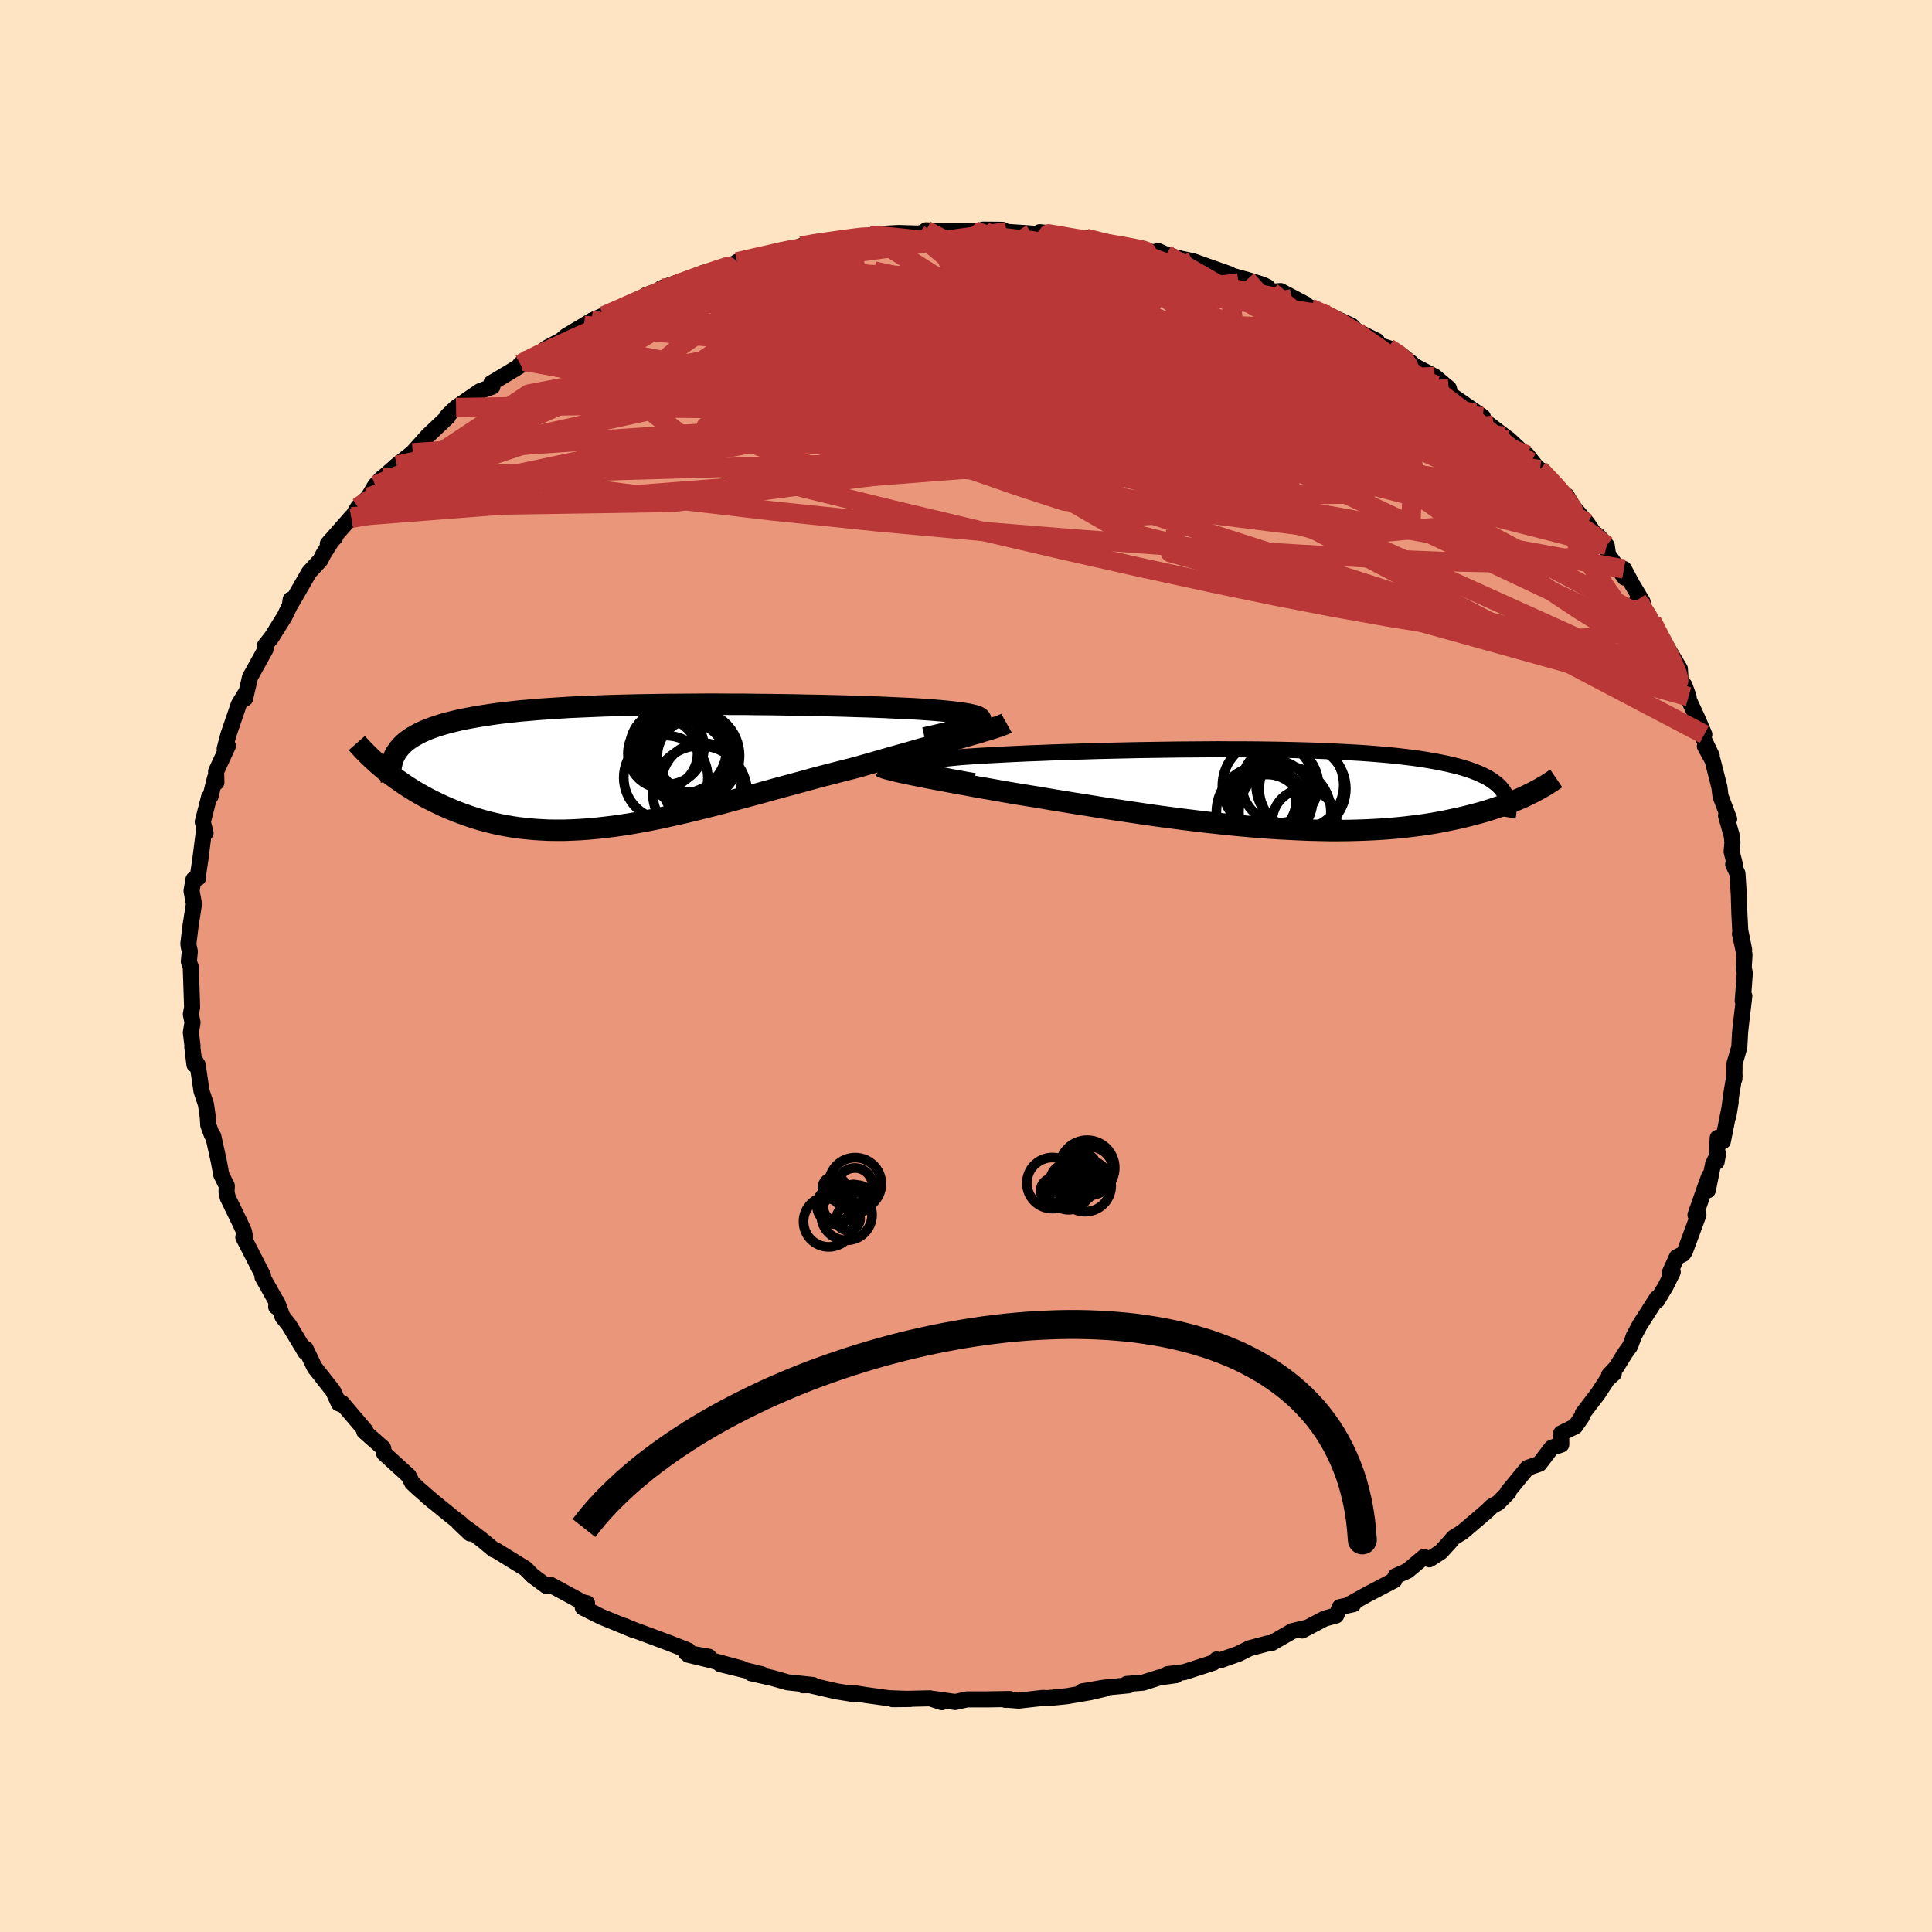 
  <svg viewBox="-100 -100 200 200" xmlns="http://www.w3.org/2000/svg" width="500" height="500" id="face-svg">
    <defs>
      <clipPath id="leftEyeClipPath">
        <polyline points="34.68,-4.41 34.87,-4.53 34.99,-4.64 35.05,-4.74 35.05,-4.84 34.99,-4.93 34.87,-5.02 34.7,-5.11 34.47,-5.19 34.18,-5.26 33.84,-5.34 33.45,-5.41 33.01,-5.47 32.52,-5.54 31.98,-5.6 31.39,-5.66 30.87,-5.71 30.27,-5.76 29.61,-5.81 28.88,-5.86 28.08,-5.91 27.22,-5.95 26.3,-5.99 25.32,-6.04 24.29,-6.08 23.22,-6.12 22.09,-6.15 20.93,-6.19 19.72,-6.22 18.49,-6.25 17.22,-6.27 15.93,-6.3 14.62,-6.32 13.29,-6.34 11.94,-6.35 10.59,-6.37 9.23,-6.37 7.86,-6.38 6.5,-6.38 5.15,-6.37 3.8,-6.36 2.47,-6.35 1.15,-6.33 -0.15,-6.31 -1.43,-6.28 -2.69,-6.25 -3.92,-6.21 -5.12,-6.16 -6.3,-6.11 -7.44,-6.06 -8.55,-5.99 -9.62,-5.92 -10.66,-5.85 -11.66,-5.76 -12.62,-5.68 -13.54,-5.58 -14.43,-5.48 -15.28,-5.37 -16.08,-5.25 -16.85,-5.13 -17.59,-5 -18.28,-4.87 -18.95,-4.73 -19.57,-4.58 -20.17,-4.43 -20.73,-4.27 -21.26,-4.1 -21.76,-3.93 -22.23,-3.75 -22.67,-3.56 -23.07,-3.37 -23.45,-3.16 -23.8,-2.96 -24.12,-2.74 -24.42,-2.52 -24.68,-2.29 -24.92,-2.05 -25.13,-1.81 -25.32,-1.56 -25.49,-1.3 -26.85,0.24 -26.53,0.51 -26.19,0.78 -25.83,1.05 -25.47,1.32 -25.09,1.58 -24.71,1.85 -24.3,2.12 -23.89,2.38 -23.47,2.64 -23.03,2.9 -22.58,3.15 -22.12,3.4 -21.64,3.64 -21.15,3.88 -20.65,4.12 -20.13,4.35 -19.6,4.57 -19.06,4.79 -18.49,5 -17.91,5.21 -17.32,5.4 -16.71,5.59 -16.08,5.76 -15.44,5.92 -14.78,6.07 -14.1,6.2 -13.41,6.32 -12.7,6.42 -11.97,6.5 -11.23,6.57 -10.47,6.62 -9.7,6.66 -8.9,6.67 -8.09,6.67 -7.27,6.64 -6.43,6.6 -5.57,6.54 -4.69,6.46 -3.8,6.36 -2.9,6.25 -1.98,6.12 -1.04,5.97 -0.09,5.8 0.87,5.62 1.85,5.42 2.84,5.2 3.85,4.98 4.86,4.74 5.89,4.49 6.93,4.23 7.98,3.96 9.04,3.68 10.1,3.39 11.18,3.1 12.26,2.81 13.34,2.51 14.43,2.21 15.52,1.92 16.62,1.62 17.71,1.32 18.8,1.03 19.89,0.75 20.98,0.47 22.05,0.2 22.94,-0.05 23.82,-0.3 24.69,-0.55 25.55,-0.8 26.4,-1.04 27.23,-1.27 28.04,-1.5 28.84,-1.73 29.62,-1.95 30.38,-2.16 31.11,-2.37 31.82,-2.57 32.51,-2.77 33.16,-2.95 33.78,-3.13" />
      </clipPath>
      <clipPath id="rightEyeClipPath">
        <polyline points="-34.22,-2.06 -34.43,-2.16 -34.58,-2.25 -34.66,-2.34 -34.68,-2.42 -34.64,-2.5 -34.54,-2.58 -34.38,-2.66 -34.16,-2.73 -33.89,-2.8 -33.56,-2.87 -33.17,-2.94 -32.74,-3 -32.25,-3.06 -31.72,-3.12 -31.13,-3.18 -30.62,-3.23 -30.03,-3.29 -29.37,-3.34 -28.64,-3.39 -27.85,-3.44 -26.98,-3.49 -26.06,-3.54 -25.08,-3.59 -24.04,-3.64 -22.95,-3.69 -21.81,-3.73 -20.63,-3.78 -19.41,-3.82 -18.16,-3.86 -16.87,-3.9 -15.56,-3.94 -14.22,-3.97 -12.87,-4 -11.5,-4.03 -10.12,-4.05 -8.74,-4.07 -7.35,-4.09 -5.97,-4.1 -4.59,-4.11 -3.22,-4.12 -1.86,-4.11 -0.52,-4.11 0.8,-4.1 2.1,-4.08 3.38,-4.06 4.63,-4.03 5.85,-4 7.05,-3.96 8.2,-3.91 9.33,-3.86 10.42,-3.8 11.47,-3.74 12.48,-3.67 13.45,-3.59 14.39,-3.51 15.28,-3.42 16.13,-3.32 16.95,-3.22 17.73,-3.11 18.46,-2.99 19.16,-2.87 19.83,-2.74 20.46,-2.61 21.05,-2.47 21.62,-2.33 22.15,-2.18 22.65,-2.02 23.11,-1.86 23.55,-1.69 23.96,-1.51 24.33,-1.33 24.68,-1.15 24.99,-0.95 25.28,-0.75 25.54,-0.55 25.78,-0.33 25.99,-0.12 26.17,0.11 26.33,0.34 29.11,0.46 28.78,0.62 28.44,0.79 28.08,0.95 27.71,1.11 27.33,1.27 26.93,1.43 26.52,1.59 26.09,1.75 25.64,1.9 25.18,2.06 24.71,2.21 24.21,2.36 23.71,2.5 23.18,2.64 22.64,2.78 22.07,2.92 21.49,3.05 20.89,3.18 20.27,3.31 19.63,3.43 18.97,3.55 18.28,3.66 17.57,3.76 16.84,3.85 16.09,3.94 15.31,4.02 14.51,4.09 13.69,4.15 12.84,4.2 11.97,4.24 11.08,4.27 10.17,4.29 9.24,4.3 8.28,4.3 7.31,4.28 6.31,4.26 5.3,4.22 4.27,4.17 3.22,4.12 2.16,4.05 1.08,3.97 -0.01,3.88 -1.12,3.78 -2.23,3.67 -3.36,3.55 -4.49,3.43 -5.63,3.29 -6.78,3.15 -7.92,3 -9.07,2.85 -10.22,2.69 -11.37,2.52 -12.52,2.35 -13.65,2.18 -14.79,2.01 -15.91,1.83 -17.02,1.65 -18.12,1.48 -19.2,1.3 -20.27,1.13 -21.32,0.95 -22.35,0.78 -23.35,0.62 -24.33,0.46 -25.2,0.31 -26.06,0.16 -26.9,0.01 -27.72,-0.13 -28.51,-0.27 -29.29,-0.42 -30.05,-0.55 -30.78,-0.69 -31.48,-0.82 -32.16,-0.95 -32.81,-1.07 -33.43,-1.19 -34.02,-1.31 -34.58,-1.42 -35.11,-1.53" />
      </clipPath>
      <filter id="fuzzy">
        <feTurbulence id="turbulence" baseFrequency="0.05" numOctaves="3" type="noise" result="noise" />
        <feDisplacementMap in="SourceGraphic" in2="noise" scale="2" />
      </filter>
      <linearGradient id="rainbowGradient" x1="0%" y1="0%" x2="100%" y2="0%">
        <stop offset="0%" style="stop-color: rgb(145, 85, 61); stop-opacity: 1" />
        <stop offset="50%" style="stop-color: rgb(220, 208, 186); stop-opacity: 1" />
        <stop offset="100%" style="stop-color: rgb(255, 99, 71); stop-opacity: 1" />
      </linearGradient>
    </defs>
    <rect x="-100" y="-100" width="100%" height="100%" fill="rgb(255, 228, 196)" />
    <polyline id="faceContour" points="80.51,0.17 80.62,0.74 80.41,3.61 80.44,3.21 80.57,3.1 80.2,6.23 80.13,6.93 80.05,8.42 79.56,10.09 79.54,11.7 79.56,11.3 79.26,13.04 78.92,15.54 79.16,14.08 78.35,18.14 77.82,17.78 77.7,20.28 77.85,19.43 77.33,20.55 76.79,23.22 76.94,21.75 76.4,23.25 75.52,25.77 75.82,25.76 74.43,29.52 74.23,29.82 73.59,30.13 72.86,31.75 73.16,31.68 72.43,33.15 71.55,34.62 71.52,34.39 69.75,37.16 69.14,38.3 68.75,39.35 68.22,40.09 67.33,41.53 66.57,42.35 67.06,42.19 66.4,42.78 65.43,44.26 63.85,46.33 63.75,46.67 63.06,47.66 61.61,48.38 61.62,49.54 60.62,49.88 59.36,51.53 58.12,51.96 56.46,53.98 56.09,54.42 56.17,54.48 55.09,55.57 54.44,55.93 53.93,56.43 51.39,58.6 50.47,59.17 50.2,59.5 49.16,60.65 47.97,61.42 47.41,61.18 45.71,62.61 44.48,63.16 44.22,63.65 44.35,63.58 41.45,65.1 39.68,66.09 40.1,66.06 38.7,66.37 38.32,67.23 37.14,67.55 34.79,68.79 35.17,68.53 33.79,68.85 31.66,70.08 31.22,70.13 29.35,70.63 28.21,71.2 26.29,71.88 25.94,71.79 25.61,72.12 22.58,73.1 20.87,73.31 21.74,73.41 20.01,73.65 18.32,74.19 16.65,74.32 16.85,74.46 14.25,74.71 12.03,75.09 14.4,74.81 12.83,75.18 10.44,75.59 8.46,75.79 7.93,75.77 5.44,76.05 4.33,75.96 4.09,75.97 4.52,75.88 2.16,75.92 0.12,75.92 -1.12,76.19 -3.36,75.87 -2.5,76.21 -3.72,75.81 -7.6,75.9 -5.76,75.88 -7.98,75.8 -10.44,75.46 -11.68,75.26 -11.47,75.4 -13.44,75.08 -16.56,74.36 -16.89,74.46 -15.85,74.43 -18.48,74.15 -20.06,73.7 -22.25,73.21 -21.11,73.33 -25.44,72.27 -23.22,72.73 -26.42,71.86 -28.74,71.3 -26.62,71.51 -29,71.09 -28.75,70.86 -30.76,70.07 -34.68,68.61 -35.37,68.31 -34.35,68.77 -37.36,67.53 -37.74,67.38 -39.67,66.41 -39.23,65.97 -39.68,65.87 -42.99,64.07 -43.44,64.18 -44.39,63.47 -44.85,63.14 -45.57,62.4 -48.63,60.51 -48.9,60.41 -49.96,59.52 -51.14,58.61 -52.53,57.61 -51.34,58.74 -52.3,57.71 -53.28,56.95 -55.82,54.88 -55.11,55.47 -56.69,54.1 -57.34,53.49 -57.7,52.77 -60.24,50.45 -60.34,49.9 -62.3,48.17 -62.08,48.33 -62.17,48.1 -64.63,45.21 -64.37,45.5 -64.93,45.28 -65.46,44.11 -65.59,43.9 -67.44,41.55 -68.37,39.61 -68.4,39.97 -68.67,39.51 -70.07,37.18 -70.75,36.32 -71.33,34.77 -71.41,35.28 -71.31,34.89 -72.83,32.19 -72.77,32.05 -74.81,28.08 -74.65,27.93 -74.63,28.17 -74.74,27.49 -75.16,26.57 -76.43,23.96 -76.55,23.39 -76.52,22.76 -77.09,21.62 -77.36,20.17 -77.92,17.63 -78.07,17.47 -78.44,16.47 -78.49,15.64 -78.68,14.32 -79.14,12.94 -79.54,10.23 -79.78,9.84 -79.87,10.21 -80.09,8.39 -80.07,8.27 -80.24,6.89 -80.07,5.84 -80.24,5 -80.11,4.27 -80.25,0.11 -80.45,-0.45 -80.35,-1.52 -80.45,-1.96 -80.5,-2.3 -80.27,-4.19 -79.92,-6.42 -80.17,-7.77 -79.97,-8.96 -79.49,-9.12 -79.48,-9.56 -79.26,-11.04 -78.87,-14.1 -78.72,-13.78 -79.01,-14.92 -78.36,-17.47 -78.21,-17.56 -77.74,-19.46 -77.6,-19.01 -77.63,-20.14 -76.41,-22.78 -76.74,-22.49 -76.36,-23.93 -75.49,-26.47 -75.28,-27.09 -74.58,-28.24 -74.63,-27.69 -74.12,-29.89 -72.52,-32.78 -72.53,-33.09 -72.57,-33.17 -71.88,-34.04 -70.55,-36.17 -70,-37.31 -69.91,-37.93 -69.88,-37.5 -68,-40.76 -66.83,-42.03 -66.54,-42.61 -65.67,-44 -65.31,-44.38 -66.07,-43.69 -63.59,-46.51 -63.62,-46.34 -62.94,-47.49 -61.88,-48.53 -61.15,-49.76 -60.49,-50.49 -60.34,-50.58 -58.93,-51.83 -57.28,-53.13 -57.52,-52.87 -56.29,-54.24 -55.68,-54.92 -53.63,-56.86 -53.67,-56.97 -52.79,-57.81 -50.31,-59.51 -49.03,-59.98 -49.14,-60.34 -47.26,-61.46 -45.4,-62.61 -46.14,-62.3 -45.78,-62.61 -44.5,-63.13 -43.39,-63.99 -41.94,-64.75 -41.39,-65.22 -39.54,-66.32 -38.75,-66.81 -36.21,-67.91 -37.52,-67.3 -35.29,-68.25 -35.41,-68.27 -33.1,-69.22 -33.12,-69.45 -29.72,-70.66 -31.52,-70.17 -27.37,-71.63 -27.21,-71.74 -25.16,-72.11 -24.47,-72.58 -21.29,-73.32 -23.7,-72.89 -21.99,-73.36 -20,-73.58 -19.52,-73.99 -18.75,-73.9 -17.06,-74.53 -15.84,-74.82 -12.68,-75.23 -12.26,-75.19 -9.93,-75.64 -9.66,-75.63 -9.18,-75.76 -8.82,-75.78 -7.01,-75.88 -4.94,-75.82 -3.58,-76.07 -4.13,-76.16 -2.3,-76.05 0.88,-76.11 2.44,-76.17 1.77,-76.23 3.77,-76.21 4.19,-76 6.79,-75.82 8.99,-75.69 7.63,-75.96 8.48,-75.87 10.19,-75.44 13.43,-74.9 12.43,-75.34 15.48,-74.59 16.27,-74.48 17.31,-74.43 19.38,-73.87 19.9,-74.01 20.73,-73.63 21.96,-73.29 22.22,-73.23 23.49,-72.96 27.33,-71.6 27.09,-71.58 29.07,-71.04 30.72,-70.53 31.22,-70.28 31.62,-69.79 32.56,-69.87 35.18,-68.49 34.09,-68.9 38.01,-67.05 35.66,-68.1 37.55,-67.37 39.9,-66.3 40.41,-65.76 42.54,-64.71 41.99,-64.51 43.71,-63.98 45.18,-63.15 46.14,-62.39 45.49,-62.6 48.51,-61.03 49.98,-59.8 49.98,-59.79 50.16,-59.15 53.5,-56.85 52.68,-57.19 52.8,-57.09 55.75,-54.84 56.22,-54.5 57.87,-52.95 58.09,-52.89 59.36,-51.28 59.41,-51.39 59.92,-50.84 61.59,-49.06 62.19,-48.67 62.82,-47.57 64.31,-45.84 65.34,-44.34 65.4,-44.58 66.33,-43.52 66.46,-42.59 68.2,-40.2 68.11,-41.1 68.92,-39.58 70.04,-37.7 69.74,-37.9 69.48,-37.88 71.01,-35.7 71.58,-34.71 72,-33.43 72.09,-33.8 73.9,-30.76 74,-29.11 74.38,-29.05 74.8,-27.88 74.83,-27.54 75.71,-25.65 76.43,-23.97 76.08,-24.09 77.2,-21.76 76.49,-22.75 77.29,-21.29 77.99,-18.52 78.11,-17.57 79,-15.22 78.68,-15.57 79.27,-13.48 79.34,-12.78 79.26,-11.83 79.64,-10.33 79.42,-10.53 79.86,-9.57 80,-7.4 80.06,-5.43 80.15,-3.68 80.55,-1.69 80.12,-3.33 80.59,-1.18 80.51,0.17 80.62,0.74" fill="rgb(233, 150, 122)" stroke="black" stroke-width="1.667" stroke-linejoin="round" filter="url(#fuzzy)" />
    <g transform="translate(29.36 -18.32)">
      <polyline id="rightCountour" points="-34.22,-2.06 -34.43,-2.16 -34.58,-2.25 -34.66,-2.34 -34.68,-2.42 -34.64,-2.5 -34.54,-2.58 -34.38,-2.66 -34.16,-2.73 -33.89,-2.8 -33.56,-2.87 -33.17,-2.94 -32.74,-3 -32.25,-3.06 -31.72,-3.12 -31.13,-3.18 -30.62,-3.23 -30.03,-3.29 -29.37,-3.34 -28.64,-3.39 -27.85,-3.44 -26.98,-3.49 -26.06,-3.54 -25.08,-3.59 -24.04,-3.64 -22.95,-3.69 -21.81,-3.73 -20.63,-3.78 -19.41,-3.82 -18.16,-3.86 -16.87,-3.9 -15.56,-3.94 -14.22,-3.97 -12.87,-4 -11.5,-4.03 -10.12,-4.05 -8.74,-4.07 -7.35,-4.09 -5.97,-4.1 -4.59,-4.11 -3.22,-4.12 -1.86,-4.11 -0.52,-4.11 0.8,-4.1 2.1,-4.08 3.38,-4.06 4.63,-4.03 5.85,-4 7.05,-3.96 8.2,-3.91 9.33,-3.86 10.42,-3.8 11.47,-3.74 12.48,-3.67 13.45,-3.59 14.39,-3.51 15.28,-3.42 16.13,-3.32 16.95,-3.22 17.73,-3.11 18.46,-2.99 19.16,-2.87 19.83,-2.74 20.46,-2.61 21.05,-2.47 21.62,-2.33 22.15,-2.18 22.65,-2.02 23.11,-1.86 23.55,-1.69 23.96,-1.51 24.33,-1.33 24.68,-1.15 24.99,-0.95 25.28,-0.75 25.54,-0.55 25.78,-0.33 25.99,-0.12 26.17,0.11 26.33,0.34 29.11,0.46 28.78,0.62 28.44,0.79 28.08,0.95 27.71,1.11 27.33,1.27 26.93,1.43 26.52,1.59 26.09,1.75 25.64,1.9 25.18,2.06 24.71,2.21 24.21,2.36 23.71,2.5 23.18,2.64 22.64,2.78 22.07,2.92 21.49,3.05 20.89,3.18 20.27,3.31 19.63,3.43 18.97,3.55 18.28,3.66 17.57,3.76 16.84,3.85 16.09,3.94 15.31,4.02 14.51,4.09 13.69,4.15 12.84,4.2 11.97,4.24 11.08,4.27 10.17,4.29 9.24,4.3 8.28,4.3 7.31,4.28 6.31,4.26 5.3,4.22 4.27,4.17 3.22,4.12 2.16,4.05 1.08,3.97 -0.01,3.88 -1.12,3.78 -2.23,3.67 -3.36,3.55 -4.49,3.43 -5.63,3.29 -6.78,3.15 -7.92,3 -9.07,2.85 -10.22,2.69 -11.37,2.52 -12.52,2.35 -13.65,2.18 -14.79,2.01 -15.91,1.83 -17.02,1.65 -18.12,1.48 -19.2,1.3 -20.27,1.13 -21.32,0.95 -22.35,0.78 -23.35,0.62 -24.33,0.46 -25.2,0.31 -26.06,0.16 -26.9,0.01 -27.72,-0.13 -28.51,-0.27 -29.29,-0.42 -30.05,-0.55 -30.78,-0.69 -31.48,-0.82 -32.16,-0.95 -32.81,-1.07 -33.43,-1.19 -34.02,-1.31 -34.58,-1.42 -35.11,-1.53" fill="white" stroke="white" stroke-width="0" stroke-linejoin="round" filter="url(#fuzzy)" />
    </g>
    <g transform="translate(-33.54 -20.72)">
      <polyline id="leftCountour" points="34.68,-4.41 34.87,-4.53 34.99,-4.64 35.05,-4.74 35.05,-4.84 34.99,-4.93 34.87,-5.02 34.7,-5.11 34.47,-5.19 34.18,-5.26 33.84,-5.34 33.45,-5.41 33.01,-5.47 32.52,-5.54 31.98,-5.6 31.39,-5.66 30.87,-5.71 30.27,-5.76 29.61,-5.81 28.88,-5.86 28.08,-5.91 27.22,-5.95 26.3,-5.99 25.32,-6.04 24.29,-6.08 23.22,-6.12 22.09,-6.15 20.93,-6.19 19.72,-6.22 18.49,-6.25 17.22,-6.27 15.93,-6.3 14.62,-6.32 13.29,-6.34 11.94,-6.35 10.59,-6.37 9.23,-6.37 7.86,-6.38 6.5,-6.38 5.15,-6.37 3.8,-6.36 2.47,-6.35 1.15,-6.33 -0.15,-6.31 -1.43,-6.28 -2.69,-6.25 -3.92,-6.21 -5.12,-6.16 -6.3,-6.11 -7.44,-6.06 -8.55,-5.99 -9.62,-5.92 -10.66,-5.85 -11.66,-5.76 -12.62,-5.68 -13.54,-5.58 -14.43,-5.48 -15.28,-5.37 -16.08,-5.25 -16.85,-5.13 -17.59,-5 -18.28,-4.87 -18.95,-4.73 -19.57,-4.58 -20.17,-4.43 -20.73,-4.27 -21.26,-4.1 -21.76,-3.93 -22.23,-3.75 -22.67,-3.56 -23.07,-3.37 -23.45,-3.16 -23.8,-2.96 -24.12,-2.74 -24.42,-2.52 -24.68,-2.29 -24.92,-2.05 -25.13,-1.81 -25.32,-1.56 -25.49,-1.3 -26.85,0.24 -26.53,0.51 -26.19,0.78 -25.83,1.05 -25.47,1.32 -25.09,1.58 -24.71,1.85 -24.3,2.12 -23.89,2.38 -23.47,2.64 -23.03,2.9 -22.58,3.15 -22.12,3.4 -21.64,3.64 -21.15,3.88 -20.65,4.12 -20.13,4.35 -19.6,4.57 -19.06,4.79 -18.49,5 -17.91,5.21 -17.32,5.4 -16.71,5.59 -16.08,5.76 -15.44,5.92 -14.78,6.07 -14.1,6.2 -13.41,6.32 -12.7,6.42 -11.97,6.5 -11.23,6.57 -10.47,6.62 -9.7,6.66 -8.9,6.67 -8.09,6.67 -7.27,6.64 -6.43,6.6 -5.57,6.54 -4.69,6.46 -3.8,6.36 -2.9,6.25 -1.98,6.12 -1.04,5.97 -0.09,5.8 0.87,5.62 1.85,5.42 2.84,5.2 3.85,4.98 4.86,4.74 5.89,4.49 6.93,4.23 7.98,3.96 9.04,3.68 10.1,3.39 11.18,3.1 12.26,2.81 13.34,2.51 14.43,2.21 15.52,1.92 16.62,1.62 17.71,1.32 18.8,1.03 19.89,0.75 20.98,0.47 22.05,0.2 22.94,-0.05 23.82,-0.3 24.69,-0.55 25.55,-0.8 26.4,-1.04 27.23,-1.27 28.04,-1.5 28.84,-1.73 29.62,-1.95 30.38,-2.16 31.11,-2.37 31.82,-2.57 32.51,-2.77 33.16,-2.95 33.78,-3.13" fill="white" stroke="white" stroke-width="0" stroke-linejoin="round" filter="url(#fuzzy)" />
    </g>
    <g transform="translate(29.36 -18.32)">
      <polyline id="rightUpper" points="-28.5,-0.82 -29.37,-0.97 -30.18,-1.12 -30.92,-1.25 -31.59,-1.39 -32.2,-1.51 -32.73,-1.63 -33.21,-1.75 -33.61,-1.85 -33.95,-1.96 -34.22,-2.06 -34.43,-2.16 -34.58,-2.25 -34.66,-2.34 -34.68,-2.42 -34.64,-2.5 -34.54,-2.58 -34.38,-2.66 -34.16,-2.73 -33.89,-2.8 -33.56,-2.87 -33.17,-2.94 -32.74,-3 -32.25,-3.06 -31.72,-3.12 -31.13,-3.18 -30.62,-3.23 -30.03,-3.29 -29.37,-3.34 -28.64,-3.39 -27.85,-3.44 -26.98,-3.49 -26.06,-3.54 -25.08,-3.59 -24.04,-3.64 -22.95,-3.69 -21.81,-3.73 -20.63,-3.78 -19.41,-3.82 -18.16,-3.86 -16.87,-3.9 -15.56,-3.94 -14.22,-3.97 -12.87,-4 -11.5,-4.03 -10.12,-4.05 -8.74,-4.07 -7.35,-4.09 -5.97,-4.1 -4.59,-4.11 -3.22,-4.12 -1.86,-4.11 -0.52,-4.11 0.8,-4.1 2.1,-4.08 3.38,-4.06 4.63,-4.03 5.85,-4 7.05,-3.96 8.2,-3.91 9.33,-3.86 10.42,-3.8 11.47,-3.74 12.48,-3.67 13.45,-3.59 14.39,-3.51 15.28,-3.42 16.13,-3.32 16.95,-3.22 17.73,-3.11 18.46,-2.99 19.16,-2.87 19.83,-2.74 20.46,-2.61 21.05,-2.47 21.62,-2.33 22.15,-2.18 22.65,-2.02 23.11,-1.86 23.55,-1.69 23.96,-1.51 24.33,-1.33 24.68,-1.15 24.99,-0.95 25.28,-0.75 25.54,-0.55 25.78,-0.33 25.99,-0.12 26.17,0.11 26.33,0.34 26.46,0.57 26.57,0.81 26.66,1.06 26.73,1.31 26.77,1.57 26.8,1.83 26.8,2.09 26.79,2.37 26.76,2.64 26.71,2.92" fill="none" stroke="black" stroke-width="1.667" stroke-linejoin="round" filter="url(#fuzzy)" />
      <polyline id="rightLower" points="-38.14,-2.33 -38.04,-2.27 -37.89,-2.21 -37.7,-2.14 -37.45,-2.07 -37.17,-2 -36.83,-1.91 -36.46,-1.82 -36.05,-1.73 -35.6,-1.63 -35.11,-1.53 -34.58,-1.42 -34.02,-1.31 -33.43,-1.19 -32.81,-1.07 -32.16,-0.95 -31.48,-0.82 -30.78,-0.69 -30.05,-0.55 -29.29,-0.42 -28.51,-0.27 -27.72,-0.13 -26.9,0.01 -26.06,0.16 -25.2,0.31 -24.33,0.46 -23.35,0.62 -22.35,0.78 -21.32,0.95 -20.27,1.13 -19.2,1.3 -18.12,1.48 -17.02,1.65 -15.91,1.83 -14.79,2.01 -13.65,2.18 -12.52,2.35 -11.37,2.52 -10.22,2.69 -9.07,2.85 -7.92,3 -6.78,3.15 -5.63,3.29 -4.49,3.43 -3.36,3.55 -2.23,3.67 -1.12,3.78 -0.01,3.88 1.08,3.97 2.16,4.05 3.22,4.12 4.27,4.17 5.3,4.22 6.31,4.26 7.31,4.28 8.28,4.3 9.24,4.3 10.17,4.29 11.08,4.27 11.97,4.24 12.84,4.2 13.69,4.15 14.51,4.09 15.31,4.02 16.09,3.94 16.84,3.85 17.57,3.76 18.28,3.66 18.97,3.55 19.63,3.43 20.27,3.31 20.89,3.18 21.49,3.05 22.07,2.92 22.64,2.78 23.18,2.64 23.71,2.5 24.21,2.36 24.71,2.21 25.18,2.06 25.64,1.9 26.09,1.75 26.52,1.59 26.93,1.43 27.33,1.27 27.71,1.11 28.08,0.95 28.44,0.79 28.78,0.62 29.11,0.46 29.43,0.3 29.73,0.14 30.02,-0.02 30.3,-0.18 30.57,-0.33 30.82,-0.49 31.07,-0.65 31.3,-0.8 31.52,-0.95 31.74,-1.1" fill="none" stroke="black" stroke-width="2.222" stroke-linejoin="round" filter="url(#fuzzy)" />
      <circle r="3.47" cx="1.342" cy="1.253" stroke="black" fill="none" stroke-width="1.0" filter="url(#fuzzy)" clip-path="url(#rightEyeClipPath)" /><circle r="4.176" cx="2.347" cy="1.153" stroke="black" fill="none" stroke-width="1.0" filter="url(#fuzzy)" clip-path="url(#rightEyeClipPath)" /><circle r="4.486" cx="5.477" cy="-0.032" stroke="black" fill="none" stroke-width="1.0" filter="url(#fuzzy)" clip-path="url(#rightEyeClipPath)" /><circle r="4.76" cx="1.322" cy="2.363" stroke="black" fill="none" stroke-width="1.0" filter="url(#fuzzy)" clip-path="url(#rightEyeClipPath)" /><circle r="3.966" cx="3.152" cy="-0.492" stroke="black" fill="none" stroke-width="1.0" filter="url(#fuzzy)" clip-path="url(#rightEyeClipPath)" /><circle r="4.76" cx="3.652" cy="2.383" stroke="black" fill="none" stroke-width="1.0" filter="url(#fuzzy)" clip-path="url(#rightEyeClipPath)" /><circle r="4.776" cx="1.957" cy="-0.332" stroke="black" fill="none" stroke-width="1.0" filter="url(#fuzzy)" clip-path="url(#rightEyeClipPath)" /><circle r="3.342" cx="5.677" cy="3.353" stroke="black" fill="none" stroke-width="1.0" filter="url(#fuzzy)" clip-path="url(#rightEyeClipPath)" /><circle r="3.682" cx="1.807" cy="2.173" stroke="black" fill="none" stroke-width="1.0" filter="url(#fuzzy)" clip-path="url(#rightEyeClipPath)" /><circle r="4.534" cx="5.207" cy="-0.412" stroke="black" fill="none" stroke-width="1.0" filter="url(#fuzzy)" clip-path="url(#rightEyeClipPath)" />
      </g>
    <g transform="translate(-33.54 -20.72)">
      <polyline id="leftUpper" points="29.26,-2.89 30.1,-3.08 30.87,-3.26 31.58,-3.43 32.22,-3.59 32.79,-3.75 33.3,-3.89 33.74,-4.03 34.12,-4.17 34.43,-4.29 34.68,-4.41 34.87,-4.53 34.99,-4.64 35.05,-4.74 35.05,-4.84 34.99,-4.93 34.87,-5.02 34.7,-5.11 34.47,-5.19 34.18,-5.26 33.84,-5.34 33.45,-5.41 33.01,-5.47 32.52,-5.54 31.98,-5.6 31.39,-5.66 30.87,-5.71 30.27,-5.76 29.61,-5.81 28.88,-5.86 28.08,-5.91 27.22,-5.95 26.3,-5.99 25.32,-6.04 24.29,-6.08 23.22,-6.12 22.09,-6.15 20.93,-6.19 19.72,-6.22 18.49,-6.25 17.22,-6.27 15.93,-6.3 14.62,-6.32 13.29,-6.34 11.94,-6.35 10.59,-6.37 9.23,-6.37 7.86,-6.38 6.5,-6.38 5.15,-6.37 3.8,-6.36 2.47,-6.35 1.15,-6.33 -0.15,-6.31 -1.43,-6.28 -2.69,-6.25 -3.92,-6.21 -5.12,-6.16 -6.3,-6.11 -7.44,-6.06 -8.55,-5.99 -9.62,-5.92 -10.66,-5.85 -11.66,-5.76 -12.62,-5.68 -13.54,-5.58 -14.43,-5.48 -15.28,-5.37 -16.08,-5.25 -16.85,-5.13 -17.59,-5 -18.28,-4.87 -18.95,-4.73 -19.57,-4.58 -20.17,-4.43 -20.73,-4.27 -21.26,-4.1 -21.76,-3.93 -22.23,-3.75 -22.67,-3.56 -23.07,-3.37 -23.45,-3.16 -23.8,-2.96 -24.12,-2.74 -24.42,-2.52 -24.68,-2.29 -24.92,-2.05 -25.13,-1.81 -25.32,-1.56 -25.49,-1.3 -25.63,-1.04 -25.74,-0.77 -25.84,-0.49 -25.91,-0.21 -25.97,0.08 -26,0.37 -26.01,0.67 -26.01,0.98 -25.98,1.29 -25.94,1.61" fill="none" stroke="black" stroke-width="2.222" stroke-linejoin="round" filter="url(#fuzzy)" />
      <polyline id="leftLower" points="37.73,-4.42 37.57,-4.33 37.34,-4.24 37.06,-4.13 36.73,-4.02 36.34,-3.89 35.91,-3.76 35.44,-3.62 34.93,-3.46 34.37,-3.3 33.78,-3.13 33.16,-2.95 32.51,-2.77 31.82,-2.57 31.11,-2.37 30.38,-2.16 29.62,-1.95 28.84,-1.73 28.04,-1.5 27.23,-1.27 26.4,-1.04 25.55,-0.8 24.69,-0.55 23.82,-0.3 22.94,-0.05 22.05,0.2 20.98,0.47 19.89,0.75 18.8,1.03 17.71,1.32 16.62,1.62 15.52,1.92 14.43,2.21 13.34,2.51 12.26,2.81 11.18,3.1 10.1,3.39 9.04,3.68 7.98,3.96 6.93,4.23 5.89,4.49 4.86,4.74 3.85,4.98 2.84,5.2 1.85,5.42 0.87,5.62 -0.09,5.8 -1.04,5.97 -1.98,6.12 -2.9,6.25 -3.8,6.36 -4.69,6.46 -5.57,6.54 -6.43,6.6 -7.27,6.64 -8.09,6.67 -8.9,6.67 -9.7,6.66 -10.47,6.62 -11.23,6.57 -11.97,6.5 -12.7,6.42 -13.41,6.32 -14.1,6.2 -14.78,6.07 -15.44,5.92 -16.08,5.76 -16.71,5.59 -17.32,5.4 -17.91,5.21 -18.49,5 -19.06,4.79 -19.6,4.57 -20.13,4.35 -20.65,4.12 -21.15,3.88 -21.64,3.64 -22.12,3.4 -22.58,3.15 -23.03,2.9 -23.47,2.64 -23.89,2.38 -24.3,2.12 -24.71,1.85 -25.09,1.58 -25.47,1.32 -25.83,1.05 -26.19,0.78 -26.53,0.51 -26.85,0.24 -27.17,-0.03 -27.48,-0.3 -27.77,-0.57 -28.05,-0.83 -28.32,-1.09 -28.58,-1.35 -28.83,-1.6 -29.07,-1.86 -29.3,-2.11 -29.52,-2.36" fill="none" stroke="black" stroke-width="2.222" stroke-linejoin="round" filter="url(#fuzzy)" />
      <circle r="4.624" cx="4.143" cy="-1.787" stroke="black" fill="none" stroke-width="1.0" filter="url(#fuzzy)" clip-path="url(#leftEyeClipPath)" /><circle r="4.276" cx="4.558" cy="-0.347" stroke="black" fill="none" stroke-width="1.0" filter="url(#fuzzy)" clip-path="url(#leftEyeClipPath)" /><circle r="4.128" cx="6.168" cy="1.753" stroke="black" fill="none" stroke-width="1.0" filter="url(#fuzzy)" clip-path="url(#leftEyeClipPath)" /><circle r="3.606" cx="2.143" cy="-1.292" stroke="black" fill="none" stroke-width="1.0" filter="url(#fuzzy)" clip-path="url(#leftEyeClipPath)" /><circle r="4.67" cx="5.428" cy="-1.042" stroke="black" fill="none" stroke-width="1.0" filter="url(#fuzzy)" clip-path="url(#leftEyeClipPath)" /><circle r="3.838" cx="2.583" cy="-1.917" stroke="black" fill="none" stroke-width="1.0" filter="url(#fuzzy)" clip-path="url(#leftEyeClipPath)" /><circle r="4.354" cx="2.463" cy="1.223" stroke="black" fill="none" stroke-width="1.0" filter="url(#fuzzy)" clip-path="url(#leftEyeClipPath)" /><circle r="4.888" cx="6.003" cy="2.808" stroke="black" fill="none" stroke-width="1.0" filter="url(#fuzzy)" clip-path="url(#leftEyeClipPath)" /><circle r="4.456" cx="4.613" cy="-1.092" stroke="black" fill="none" stroke-width="1.0" filter="url(#fuzzy)" clip-path="url(#leftEyeClipPath)" /><circle r="3.804" cx="5.393" cy="-1.012" stroke="black" fill="none" stroke-width="1.0" filter="url(#fuzzy)" clip-path="url(#leftEyeClipPath)" />
    </g>
    <g id="hairs">
      <polyline points="-29.72,-70.66 -29.62,-70.7 -27.93,-71.07 -25.82,-71.39 -23.56,-71.62 -21.23,-71.76 -18.83,-71.81 -16.34,-71.79 -13.7,-71.72 -10.88,-71.62 -7.88,-71.52 -4.71,-71.4 -1.39,-71.28 2.02,-71.13 5.47,-70.97 8.89,-70.78 12.2,-70.57 15.36,-70.35 18.36,-70.14 21.23,-69.93 24.02,-69.73 26.79,-69.49 29.52,-69.22 32.11,-68.97" fill="none" stroke="rgb(185, 55, 55)" stroke-width="2" stroke-linejoin="round" filter="url(#fuzzy)" /><polyline points="-46.14,-62.3 -45.38,-62.72 -44.08,-63.36 -42.46,-64.12 -40.64,-64.96 -38.68,-65.84 -36.61,-66.71 -34.51,-67.54 -32.42,-68.33 -30.39,-69.07 -28.39,-69.78 -26.43,-70.48 -24.5,-71.17 -22.63,-71.84 -20.84,-72.5 -19.16,-73.1 -17.61,-73.65 -16.22,-74.11 -15.13,-74.48 -14.49,-74.73 -14.53,-74.87" fill="none" stroke="rgb(185, 55, 55)" stroke-width="2" stroke-linejoin="round" filter="url(#fuzzy)" /><polyline points="65.34,-44.34 65.37,-44.19 65.09,-43.61 64.34,-42.95 63.01,-42.39 61.04,-42.01 58.38,-41.79 55.02,-41.74 50.95,-41.82 46.16,-42.01 40.66,-42.29 34.41,-42.64 27.39,-43.07 19.58,-43.6 10.94,-44.24 1.46,-45.01 -8.88,-45.95 -20.07,-47.11 -32.08,-48.52 -44.9,-50.17" fill="none" stroke="rgb(185, 55, 55)" stroke-width="2" stroke-linejoin="round" filter="url(#fuzzy)" /><polyline points="-37.52,-67.3 -35.95,-67.98 -34.69,-68.54 -33.39,-69.12 -32.03,-69.7 -30.65,-70.27 -29.29,-70.81 -27.97,-71.3 -26.77,-71.72 -25.75,-72.06 -25.02,-72.3 -24.63,-72.42 -24.6,-72.41 -24.91,-72.28 -25.54,-72.02 -26.48,-71.63 -27.75,-71.11 -29.39,-70.44 -31.43,-69.63 -33.96,-68.64" fill="none" stroke="rgb(185, 55, 55)" stroke-width="2" stroke-linejoin="round" filter="url(#fuzzy)" /><polyline points="71.01,-35.7 71.49,-34.75 71.97,-33.83 72.5,-32.82 73,-31.8 73.39,-30.9 73.65,-30.22 73.77,-29.76 73.78,-29.5 73.65,-29.45 73.38,-29.63 72.93,-30.1 72.29,-30.87 71.44,-31.96 70.39,-33.36 69.14,-35.05 67.68,-37.08 66.01,-39.51 64.12,-42.38 61.95,-45.77 59.42,-49.72" fill="none" stroke="rgb(185, 55, 55)" stroke-width="2" stroke-linejoin="round" filter="url(#fuzzy)" /><polyline points="-9.93,-75.64 -9.41,-75.62 -8.3,-75.52 -6.57,-75.35 -4.33,-75.1 -1.77,-74.8 1,-74.45 3.94,-74.05 7.03,-73.6 10.21,-73.11 13.38,-72.6 16.48,-72.09 19.45,-71.59 22.3,-71.09 25.04,-70.61 27.67,-70.11 30.13,-69.62 32.39,-69.16" fill="none" stroke="rgb(185, 55, 55)" stroke-width="2" stroke-linejoin="round" filter="url(#fuzzy)" /><polyline points="8.99,-75.69 8.55,-75.79 9.3,-75.67 10.62,-75.44 12.08,-75.2 13.49,-74.97 14.8,-74.76 15.97,-74.56 16.96,-74.38 17.74,-74.23 18.29,-74.11 18.61,-74 18.72,-73.92 18.63,-73.85 18.35,-73.8 17.84,-73.78 17.02,-73.8 15.81,-73.89 14.14,-74.07 12.02,-74.35 9.49,-74.69 6.54,-75.09 2.88,-75.53" fill="none" stroke="rgb(185, 55, 55)" stroke-width="2" stroke-linejoin="round" filter="url(#fuzzy)" /><polyline points="35.66,-68.1 37.56,-67.25 39.38,-66.24 41.06,-65.16 42.66,-64.05 44.25,-62.9 45.86,-61.72 47.49,-60.51 49.14,-59.27 50.77,-58.03 52.34,-56.81 53.82,-55.66 55.13,-54.64 56.23,-53.77 57.11,-53.1 57.77,-52.62 58.21,-52.32 58.48,-52.17 58.57,-52.2" fill="none" stroke="rgb(185, 55, 55)" stroke-width="2" stroke-linejoin="round" filter="url(#fuzzy)" /><polyline points="69.74,-37.9 69.81,-37.33 69.88,-36.41 69.53,-35.61 68.73,-34.97 67.46,-34.46 65.71,-34.09 63.44,-33.91 60.64,-33.96 57.29,-34.22 53.38,-34.67 48.9,-35.29 43.85,-36.1 38.22,-37.1 32.01,-38.3 25.24,-39.7 17.91,-41.29 10.02,-43.07 1.52,-45.05 -7.67,-47.24 -17.58,-49.68 -28.26,-52.35 -39.84,-55.18" fill="none" stroke="rgb(185, 55, 55)" stroke-width="2" stroke-linejoin="round" filter="url(#fuzzy)" /><polyline points="59.41,-51.39 60.17,-50.58 61.03,-49.66 61.78,-48.8 62.36,-48.04 62.76,-47.45 62.9,-47.1 62.76,-47.04 62.3,-47.27 61.53,-47.79 60.41,-48.63 58.92,-49.82 57.03,-51.38 54.69,-53.35 51.89,-55.73 48.64,-58.56 44.97,-61.82" fill="none" stroke="rgb(185, 55, 55)" stroke-width="2" stroke-linejoin="round" filter="url(#fuzzy)" /><polyline points="-23.7,-72.89 -22.12,-73.26 -20.81,-73.55 -19.77,-73.79 -18.84,-74 -18,-74.17 -17.33,-74.27 -16.97,-74.26 -17.11,-74.1 -17.86,-73.79 -19.28,-73.3 -21.35,-72.63 -24.04,-71.76 -27.32,-70.69 -31.16,-69.46" fill="none" stroke="rgb(185, 55, 55)" stroke-width="2" stroke-linejoin="round" filter="url(#fuzzy)" /><polyline points="-17.06,-74.53 -15.46,-74.81 -13.78,-75.05 -12.42,-75.24 -11.43,-75.37 -10.74,-75.45 -10.28,-75.47 -9.98,-75.44 -9.81,-75.36 -9.84,-75.23 -10.14,-75.04 -10.78,-74.78 -11.83,-74.43 -13.36,-73.96 -15.44,-73.39 -18.11,-72.69 -21.39,-71.86 -25.27,-70.88 -29.8,-69.71" fill="none" stroke="rgb(185, 55, 55)" stroke-width="2" stroke-linejoin="round" filter="url(#fuzzy)" /><polyline points="12.43,-75.34 14.78,-74.74 16.73,-74.17 18.72,-73.52 20.84,-72.74 23.06,-71.84 25.4,-70.82 27.88,-69.7 30.52,-68.49 33.29,-67.21 36.08,-65.91 38.78,-64.67 41.29,-63.5 43.55,-62.44 45.58,-61.47 47.33,-60.65 48.68,-60.12" fill="none" stroke="rgb(185, 55, 55)" stroke-width="2" stroke-linejoin="round" filter="url(#fuzzy)" /><polyline points="69.48,-37.88 70.54,-36.25 71.05,-35.23 71.26,-34.5 71.27,-33.92 71.06,-33.5 70.58,-33.33 69.81,-33.44 68.73,-33.86 67.33,-34.57 65.6,-35.57 63.5,-36.88 61.02,-38.52 58.16,-40.5 54.93,-42.8 51.35,-45.42 47.41,-48.34 43.07,-51.62 38.27,-55.32 32.93,-59.5 27.01,-64.19 20.36,-69.41" fill="none" stroke="rgb(185, 55, 55)" stroke-width="2" stroke-linejoin="round" filter="url(#fuzzy)" /><polyline points="43.71,-63.98 44.76,-63.3 45.33,-62.79 45.71,-62.32 45.91,-61.87 45.78,-61.48 45.24,-61.19 44.26,-61.03 42.84,-61.01 40.97,-61.14 38.65,-61.4 35.87,-61.82 32.59,-62.4 28.76,-63.17 24.32,-64.16 19.19,-65.36 13.29,-66.76 6.54,-68.35 -1.07,-70.09 -9.52,-71.95" fill="none" stroke="rgb(185, 55, 55)" stroke-width="2" stroke-linejoin="round" filter="url(#fuzzy)" /><polyline points="59.36,-51.28 59.56,-51.13 59.98,-50.62 60.36,-50.02 60.56,-49.45 60.52,-49 60.16,-48.72 59.46,-48.67 58.38,-48.86 56.9,-49.29 55.01,-49.97 52.7,-50.89 49.92,-52.07 46.68,-53.55 42.95,-55.32 38.75,-57.38 34.1,-59.73 28.98,-62.35 23.26,-65.27 16.83,-68.55 9.7,-72.23" fill="none" stroke="rgb(185, 55, 55)" stroke-width="2" stroke-linejoin="round" filter="url(#fuzzy)" /><polyline points="40.41,-65.76 54.66,-51.03 55.06,-52.02 55.68,-52.7 57.1,-51.8 57.54,-50.98 56.26,-51.11 53.75,-51.89 50.51,-52.71 46.09,-53.43 39.27,-54.43 29.14,-56.09 16.32,-58.29 3.09,-60.47 -7.53,-62.11 -13.44,-63.19 -14.54,-64.05 -12.74,-64.92 -10.82,-65.43 -11,-64.77 -13.9,-62.75 -20.69,-60.1 -58.93,-51.83" fill="none" stroke="rgb(185, 55, 55)" stroke-width="2" stroke-linejoin="round" filter="url(#fuzzy)" /><polyline points="20.73,-73.63 41.47,-61.67 45.3,-55.93 39.51,-54.67 29.72,-56.42 20.36,-59.21 13.94,-61.71 11.03,-63.39 10.84,-64.41 11.87,-65.18 12.53,-66.02 11.51,-66.86 8.29,-67.37 3.41,-67.23 -1.48,-66.47 -4.01,-65.38 -2.24,-64.11 3.81,-62.32 11.22,-59.64 12.79,-58.43 -25.16,-72.11" fill="none" stroke="rgb(185, 55, 55)" stroke-width="2" stroke-linejoin="round" filter="url(#fuzzy)" /><polyline points="6.79,-75.82 -10.14,-65.17 4.33,-62.32 20.48,-59.33 32.08,-56.45 37.2,-55.32 36.1,-56.56 30.86,-59.47 24.02,-62.55 17.15,-64.34 10.76,-64.02 5.54,-61.74 3.38,-58.52 6.62,-55.79 15.8,-54.69 28.33,-55.17 39.9,-55.86 47.48,-55.49 51.68,-54.03 66.33,-43.52" fill="none" stroke="rgb(185, 55, 55)" stroke-width="2" stroke-linejoin="round" filter="url(#fuzzy)" /><polyline points="74,-29.11 8.55,-50.15 -1.66,-62.32 -1.25,-67.85 -1.96,-69.32 -4.89,-68.33 -6.95,-65.82 -5.05,-62.54 1.6,-59.24 11.26,-56.53 20.66,-54.64 26.4,-53.66 26.07,-53.85 19.2,-55.88 7.89,-60.26 -3.64,-66.22 -11.22,-71.38 -11.77,-73.8 4.19,-76" fill="none" stroke="rgb(185, 55, 55)" stroke-width="2" stroke-linejoin="round" filter="url(#fuzzy)" /><polyline points="-43.39,-63.99 -24.18,-59.82 7.86,-58.5 24.75,-57.77 26.1,-58.21 19.04,-59.56 10.86,-61.09 6.37,-62.3 6.83,-63.08 10.23,-63.57 13.35,-63.88 14.31,-63.91 13.93,-63.41 14.84,-62.22 19.1,-60.69 26.11,-59.62 32.99,-59.67 36.64,-60.84 34.48,-63.2 22.43,-68.68 0.88,-76.11" fill="none" stroke="rgb(185, 55, 55)" stroke-width="2" stroke-linejoin="round" filter="url(#fuzzy)" /><polyline points="-41.94,-64.75 -29.63,-55.09 -10.09,-53.57 -2.74,-54.76 -4.73,-57.02 -10.5,-59.68 -15.21,-62.39 -16.92,-64.98 -16.46,-67.22 -15.48,-68.67 -14.44,-68.88 -12.3,-67.62 -7.58,-65.13 0.07,-62.08 9.11,-59.28 17.14,-57.1 22.55,-55.1 24.77,-52.37 22.62,-48.49 21.16,-42.79 74.8,-27.88" fill="none" stroke="rgb(185, 55, 55)" stroke-width="2" stroke-linejoin="round" filter="url(#fuzzy)" /><polyline points="-61.15,-49.76 -38.29,-59.65 -23.76,-60.17 -13,-61.62 -4.84,-63.99 3.95,-65.27 13.16,-64.79 19.41,-63.65 20.05,-63.4 16.12,-64.41 11.78,-65.47 10.94,-64.9 14.75,-62.16 23.81,-57.73 43.36,-50.39 71.01,-35.7" fill="none" stroke="rgb(185, 55, 55)" stroke-width="2" stroke-linejoin="round" filter="url(#fuzzy)" /><polyline points="65.34,-44.34 46.39,-57.22 30.76,-62.44 17.66,-65.82 9.46,-67.04 4.83,-66.28 1.56,-64.67 -1.53,-63.42 -4.17,-63.16 -5.31,-63.92 -4.15,-65.41 -0.96,-67.2 3.16,-68.83 7.37,-69.74 11.88,-69.52 17.18,-68.13 21.95,-66.2 22.04,-64.67 14.42,-63.64 9.19,-61.32 53.5,-56.85" fill="none" stroke="rgb(185, 55, 55)" stroke-width="2" stroke-linejoin="round" filter="url(#fuzzy)" /><polyline points="-38.75,-66.81 18.16,-60.32 40.41,-54.94 45.39,-51.19 40.58,-48.86 30.94,-48.76 21.64,-50.62 16.33,-53.25 15.58,-55.49 17.17,-56.82 17.79,-57.4 15.01,-57.84 8.37,-58.78 -0.59,-60.56 -9.41,-63.05 -15.88,-65.73 -18.69,-67.95 -17.29,-69.16 -11.48,-68.99 -1.42,-67.12 11.27,-63.48 22.51,-58.67 31.29,-52.63 72,-33.43" fill="none" stroke="rgb(185, 55, 55)" stroke-width="2" stroke-linejoin="round" filter="url(#fuzzy)" /><polyline points="59.92,-50.84 60.11,-46.84 43.24,-51.13 22.32,-55.61 9.05,-58.17 4.65,-58.9 4.39,-58.72 4.47,-58.51 4.56,-58.52 6.06,-58.45 9.6,-57.96 13.89,-57.3 16.54,-57.22 15.64,-58.43 10.94,-60.96 3.92,-64.01 -3.03,-66.4 -7.39,-67.28 -6.95,-66.57 -0.44,-64.95 10.63,-63.34 19.49,-62.21 12.68,-61.46 -39.54,-66.32" fill="none" stroke="rgb(185, 55, 55)" stroke-width="2" stroke-linejoin="round" filter="url(#fuzzy)" /><polyline points="-62.94,-47.49 0.05,-60.74 28.85,-61.53 43.17,-57.97 48.02,-55.61 44.84,-56.42 35.86,-59.48 24.41,-62.81 13.34,-64.93 3.83,-65.45 -4.42,-64.86 -11.56,-63.88 -15.93,-62.94 -14.63,-61.92 -6.01,-60.13 8.57,-57.13 24.37,-56.37 12.43,-75.34" fill="none" stroke="rgb(185, 55, 55)" stroke-width="2" stroke-linejoin="round" filter="url(#fuzzy)" /><polyline points="-45.4,-62.61 2.03,-53.14 8.36,-50.28 10.34,-50.08 10.81,-52.21 8.23,-55.82 2.11,-59.54 -6.03,-62.26 -13.63,-63.51 -18.26,-63.34 -18.45,-62.14 -13.89,-60.41 -5.5,-58.71 4.81,-57.59 14.57,-57.41 21.34,-58.26 23.42,-59.88 20.41,-61.7 13.58,-62.97 6.03,-63.03 2.02,-61.56 4.77,-59.3 12.01,-59.23 12.49,-66.34 1.77,-76.23" fill="none" stroke="rgb(185, 55, 55)" stroke-width="2" stroke-linejoin="round" filter="url(#fuzzy)" /><polyline points="-61.88,-48.53 -15.09,-64.32 -4.24,-68.49 -12.27,-67.99 -23.58,-65.16 -28.75,-61.69 -24.21,-58.79 -11.51,-56.95 4.6,-56.09 19.08,-56.05 29.18,-56.72 34.82,-58 36.8,-59.64 34.17,-61.6 23.78,-64.6 6.62,-69.85 7.63,-75.96" fill="none" stroke="rgb(185, 55, 55)" stroke-width="2" stroke-linejoin="round" filter="url(#fuzzy)" /><polyline points="-62.94,-47.49 -45.27,-59.21 -25.59,-62.98 -7.62,-62.53 4.36,-61.88 11.22,-62.39 15,-63.55 16.54,-64.7 16.52,-65.57 16.79,-65.86 19.73,-65.02 26.44,-62.62 35.53,-59.09 43.76,-55.86 48.61,-54.27 50.8,-53.91 54.21,-52.27 60.14,-48.69 59.41,-51.39" fill="none" stroke="rgb(185, 55, 55)" stroke-width="2" stroke-linejoin="round" filter="url(#fuzzy)" /><polyline points="62.19,-48.67 -4.41,-58.18 -22.88,-62.11 -15.61,-63.88 2.91,-62.35 22.88,-58.33 37.82,-54.23 44.55,-52.24 42.9,-53.11 34.75,-56.15 22.95,-60.06 10.46,-63.64 -0.16,-65.98 -6.9,-66.33 -8.37,-64.04 -4.3,-59.02 3.58,-52.3 16.13,-45.04 73.9,-30.76" fill="none" stroke="rgb(185, 55, 55)" stroke-width="2" stroke-linejoin="round" filter="url(#fuzzy)" /><polyline points="40.41,-65.76 7.49,-67.14 17.72,-64.52 34.91,-59.29 47.67,-54.31 54,-51.06 54.61,-49.69 50.7,-49.72 43.69,-50.61 35.39,-52.04 27.97,-53.72 23.19,-55.28 21.37,-56.29 20.89,-56.44 19.28,-55.69 15.56,-54.08 11.68,-51.61 11.3,-48.84 17.06,-47.98 29.35,-52.87 27.09,-71.58" fill="none" stroke="rgb(185, 55, 55)" stroke-width="2" stroke-linejoin="round" filter="url(#fuzzy)" /><polyline points="37.55,-67.37 16.38,-70.64 0.48,-69.51 -4.93,-66.06 -2.77,-63.73 1.61,-64.24 4.48,-66.88 5.44,-69.85 6.2,-71.63 8.36,-71.56 11.85,-69.86 14.49,-67.34 12.62,-64.93 3.1,-62.91 -13.22,-60.27 -26.9,-55.87 -16.08,-51.81 56.22,-54.5" fill="none" stroke="rgb(185, 55, 55)" stroke-width="2" stroke-linejoin="round" filter="url(#fuzzy)" /><polyline points="23.49,-72.96 18.04,-67.43 18.88,-58.53 22.24,-53.18 18.39,-53.67 8.97,-57.64 0.1,-61.71 -3.34,-63.65 0.84,-62.81 11.93,-59.92 26.54,-56.53 39.38,-54.36 45.62,-54.66 43.92,-57.62 38.82,-61.52 41.33,-61.29 61.59,-49.06" fill="none" stroke="rgb(185, 55, 55)" stroke-width="2" stroke-linejoin="round" filter="url(#fuzzy)" /><polyline points="55.75,-54.84 43.06,-56.27 32.76,-58.32 27.84,-59.82 22.5,-61.09 16.27,-61.49 9.76,-61.28 2.75,-61.45 -4.89,-62.6 -12.51,-64.35 -18.8,-65.8 -22.26,-66.31 -21.52,-65.79 -15.92,-64.51 -6.34,-62.81 4.22,-61.17 11.01,-60.59 9.87,-62.46 2.13,-67.2 -1.84,-72.89 1.77,-76.23" fill="none" stroke="rgb(185, 55, 55)" stroke-width="2" stroke-linejoin="round" filter="url(#fuzzy)" /><polyline points="-62.94,-47.49 -30.37,-47.99 -3.58,-51.48 1.51,-56.31 -2.87,-58.16 -5.37,-57.09 -1.79,-55.13 6.16,-53.84 14.45,-53.63 20.1,-54.18 22.75,-54.85 24.16,-55.1 26.29,-54.8 29.32,-54.32 31.08,-54.46 28.76,-55.91 21.62,-58.79 12.87,-62.31 8.24,-64.71 9.73,-63.47 3.72,-57.28 -57.28,-53.13" fill="none" stroke="rgb(185, 55, 55)" stroke-width="2" stroke-linejoin="round" filter="url(#fuzzy)" /><polyline points="-35.29,-68.25 -0.15,-69.63 20.28,-66.39 27.4,-63.14 26.77,-61.23 20.61,-61.21 10.16,-62.47 -2,-63.73 -12.05,-63.93 -16.37,-62.66 -13.26,-60.06 -4.09,-56.62 6.89,-53 14.59,-49.95 16.53,-47.96 15.3,-46.97 16.8,-46.5 22.93,-46.92 23.29,-50.54 -1.35,-58.62 -52.79,-57.81" fill="none" stroke="rgb(185, 55, 55)" stroke-width="2" stroke-linejoin="round" filter="url(#fuzzy)" /><polyline points="59.41,-51.39 -1.84,-60.84 -28.06,-61 -32.78,-61.28 -26.19,-62.41 -14.08,-62.79 0.95,-61.35 17.13,-58.26 32,-54.73 42.51,-52.26 46.26,-51.95 43.05,-53.88 35.86,-56.97 30.04,-59.29 28.23,-59.56 18.48,-60.12 -36.21,-67.91" fill="none" stroke="rgb(185, 55, 55)" stroke-width="2" stroke-linejoin="round" filter="url(#fuzzy)" /><polyline points="31.22,-70.28 30,-52.87 10.54,-53.07 -4.32,-56.99 -13.69,-60.77 -17.08,-63.31 -15.44,-64.24 -11.41,-63.71 -7.48,-62.21 -4.66,-60.29 -2.72,-58.32 -0.93,-56.36 1.19,-54.37 3.28,-52.46 3.09,-51.21 -3.09,-51.58 -16.6,-54.43 -31.29,-59.61 -37.76,-64.72 -45.78,-62.61" fill="none" stroke="rgb(185, 55, 55)" stroke-width="2" stroke-linejoin="round" filter="url(#fuzzy)" /><polyline points="-45.78,-62.61 17.01,-51.32 29.38,-55 26.54,-57.43 18.49,-57.15 10,-55.97 3.49,-55.5 0.08,-56.14 -0.23,-57.51 1.38,-59.23 3.27,-61.23 4.44,-63.53 5.17,-65.89 6.6,-67.87 9.64,-69.05 14.15,-69.2 18.58,-68.28 20.04,-66.34 14.96,-63.41 1.28,-59.56 -15.79,-55.4 -14.37,-53.54 49.98,-59.79" fill="none" stroke="rgb(185, 55, 55)" stroke-width="2" stroke-linejoin="round" filter="url(#fuzzy)" /><polyline points="66.33,-43.52 7.59,-58.53 -21.46,-59.48 -27.02,-58.12 -21.65,-57.74 -15.21,-59.11 -11.59,-61.44 -10.32,-63.39 -9.4,-64.03 -6.93,-63.29 -1.89,-61.82 5.46,-60.57 13.67,-60.24 20.84,-60.91 25.86,-62.01 29.16,-62.59 32.19,-61.97 35.95,-60.32 39.87,-58.73 42.24,-58.44 42.14,-59.67 40.37,-61.61 38.33,-63.95 46.14,-62.39" fill="none" stroke="rgb(185, 55, 55)" stroke-width="2" stroke-linejoin="round" filter="url(#fuzzy)" /><polyline points="52.68,-57.19 22.55,-63.95 25.81,-64.89 30.35,-64.48 30.93,-62.65 27.12,-60.45 20.51,-59.26 14.18,-59.47 10.63,-60.46 10.01,-61.48 10.35,-62.28 9.27,-63.03 5.89,-63.84 1.44,-64.5 -1.62,-64.59 -1.4,-63.84 2.33,-62.35 8.58,-60.39 16.91,-58.18 27.49,-55.93 36.34,-54.35 27.47,-56.2 -29.72,-70.66" fill="none" stroke="rgb(185, 55, 55)" stroke-width="2" stroke-linejoin="round" filter="url(#fuzzy)" /><polyline points="31.62,-69.79 45.22,-58.42 40.48,-56.33 28.73,-56.34 18.55,-57.14 14.44,-58.45 14.18,-60.75 13.16,-64.2 9.52,-67.96 5.45,-70.6 5.17,-70.9 11.55,-68.28 22.88,-63.03 29.47,-56.79 10.82,-52.27 -63.59,-46.51" fill="none" stroke="rgb(185, 55, 55)" stroke-width="2" stroke-linejoin="round" filter="url(#fuzzy)" /><polyline points="8.48,-75.87 3.63,-62.4 24.01,-53.09 28.94,-51.73 19.82,-55.16 8.33,-59.23 2.22,-61.76 2.72,-62.65 7.51,-62.7 14.22,-62.35 21.98,-61.36 30.56,-59.3 39.1,-56.1 45.09,-52.51 39.71,-53.22 -4.13,-76.16" fill="none" stroke="rgb(185, 55, 55)" stroke-width="2" stroke-linejoin="round" filter="url(#fuzzy)" /><polyline points="76.43,-23.97 27.42,-49.69 -6.6,-58.53 -18.53,-62.89 -16.39,-65.35 -7.23,-66.36 4.22,-66.12 14.81,-64.89 22.66,-63.04 27.13,-60.93 28.57,-58.69 28.16,-56.26 27.5,-53.73 27.81,-51.66 29.17,-51.12 30.37,-52.92 29.86,-56.74 26.59,-60.92 19.39,-63.7 6.6,-64.98 -6.02,-66.58 19.38,-73.87" fill="none" stroke="rgb(185, 55, 55)" stroke-width="2" stroke-linejoin="round" filter="url(#fuzzy)" /><polyline points="49.98,-59.8 39.3,-52.74 27.02,-54.13 26.48,-53.46 27.46,-51.82 26.18,-51.15 23.7,-52.04 20.81,-54.04 16.77,-56.3 10.73,-58.2 3.06,-59.61 -4.56,-60.81 -10.15,-62.12 -12.78,-63.67 -13.2,-65.32 -13.3,-66.79 -14.73,-67.77 -17.8,-68.13 -21.28,-67.94 -23.47,-67.5 -23.41,-67.23 -20.75,-67.5 -14.13,-68.73 -3.37,-71.53 -9.93,-75.64" fill="none" stroke="rgb(185, 55, 55)" stroke-width="2" stroke-linejoin="round" filter="url(#fuzzy)" /><polyline points="23.49,-72.96 -2.56,-59.25 16.59,-53.03 31.03,-49.75 33.55,-49.74 28.28,-52.21 18.89,-55.91 7.59,-59.66 -3.58,-62.57 -12.48,-64.05 -17.5,-63.88 -18.11,-62.32 -15.07,-60.06 -10.37,-58.05 -6.6,-57.1 -5.52,-57.42 -6.23,-58.39 -4.63,-58.98 4.23,-58.46 21.55,-57.06 41.41,-55.6 53.82,-54.64 53.5,-56.85" fill="none" stroke="rgb(185, 55, 55)" stroke-width="2" stroke-linejoin="round" filter="url(#fuzzy)" /><polyline points="-60.34,-50.58 9.06,-52.6 24.05,-52.08 28.19,-51.1 33.4,-51.77 37.34,-54.53 36.81,-58.38 31.58,-62.05 23.95,-64.64 17.31,-65.81 14.41,-65.87 16.04,-65.36 21.44,-64.3 30.32,-61.6 43.5,-56.2 58,-49.66 64.31,-45.84" fill="none" stroke="rgb(185, 55, 55)" stroke-width="2" stroke-linejoin="round" filter="url(#fuzzy)" /><polyline points="29.07,-71.04 51.41,-45.67 38.64,-44.46 18.37,-50.03 3.15,-54.61 -8.29,-57.23 -19.12,-58.77 -29.23,-59.97 -36.49,-61.19 -39.38,-62.63 -38.1,-64.22 -34.03,-65.55 -28.13,-65.92 -19.04,-64.83 -2.52,-62.73 21.45,-62.38 21.96,-73.29" fill="none" stroke="rgb(185, 55, 55)" stroke-width="2" stroke-linejoin="round" filter="url(#fuzzy)" /><polyline points="-38.75,-66.81 -8.15,-62.99 3.46,-55.84 15.16,-53.37 23.78,-55.19 26.58,-58.82 22.52,-62.39 12.58,-64.88 0.19,-65.92 -9.51,-65.68 -12.05,-64.52 -6.49,-62.44 3.42,-58.93 11.63,-54.17 19.05,-50 68.11,-41.1" fill="none" stroke="rgb(185, 55, 55)" stroke-width="2" stroke-linejoin="round" filter="url(#fuzzy)" /><polyline points="-4.94,-75.82 19.84,-54.72 16.56,-51.74 11.8,-54.92 7.19,-59.68 4.73,-63.57 5.84,-65.75 10.02,-66.33 15.11,-65.76 18.52,-64.56 18.75,-63.22 16.18,-62.19 12.65,-61.79 10.18,-62.21 9.77,-63.4 11.38,-64.96 14.94,-66.11 20.75,-65.87 28.09,-63.69 32.62,-60.27 25.1,-57.75 -5.9,-57.15 -63.62,-46.34" fill="none" stroke="rgb(185, 55, 55)" stroke-width="2" stroke-linejoin="round" filter="url(#fuzzy)" /><polyline points="52.68,-57.19 17.69,-64.87 6.3,-63.83 5.68,-62.13 12.94,-60.72 22.86,-59.42 31.16,-58.49 35.58,-58.17 35.23,-58.46 30.1,-59.24 21.42,-60.32 11.81,-61.52 4.62,-62.55 2.54,-63.08 6.14,-62.89 13.35,-61.96 20.32,-60.61 23.48,-59.18 21.85,-57.64 18.15,-55.55 17.2,-52.74 21.24,-50.41 25.93,-50.32 29.35,-49.3 74,-29.11" fill="none" stroke="rgb(185, 55, 55)" stroke-width="2" stroke-linejoin="round" filter="url(#fuzzy)" /><polyline points="-12.68,-75.23 -30.62,-66.78 -34.43,-64.48 -34.9,-63.34 -29.91,-62.41 -18.54,-61.13 -3.36,-59.6 11.04,-58.37 20.8,-57.74 24.79,-57.53 24.69,-57.27 23.6,-56.58 23.82,-55.57 25.17,-54.87 25.08,-55.27 20.63,-57 11.28,-59.3 -0.02,-60.81 -8.6,-60.81 -9.42,-60.12 7.84,-59.04 62.82,-47.57" fill="none" stroke="rgb(185, 55, 55)" stroke-width="2" stroke-linejoin="round" filter="url(#fuzzy)" /><polyline points="58.09,-52.89 32.17,-63.53 33.98,-58.62 33.3,-51.91 25.29,-48.34 16.3,-47.49 10.17,-48.12 5.4,-49.68 -0.91,-51.87 -9.21,-54.26 -17.01,-56.22 -20.76,-57.07 -17.96,-56.32 -8.16,-53.9 6.91,-50.37 23.78,-46.96 38.09,-45.15 46.06,-46 46.21,-49.55 40.52,-54.86 34.16,-60.5 33.51,-65.01 32.56,-69.87" fill="none" stroke="rgb(185, 55, 55)" stroke-width="2" stroke-linejoin="round" filter="url(#fuzzy)" /><polyline points="-9.18,-75.76 -27.3,-65.75 -29.44,-64.26 -31.46,-62.52 -29.44,-60.83 -23.19,-59.98 -16.38,-60.04 -11.78,-60.77 -9.52,-61.77 -8.48,-62.48 -8.11,-62.51 -8.85,-61.82 -10.93,-60.83 -13.28,-60.11 -13.41,-60 -8.76,-60.34 1.56,-60.55 15.85,-60.07 30.34,-58.84 41.03,-57.58 45.89,-57.31 46.11,-58.33 44.99,-59.56 42.02,-61.23 20.73,-73.63" fill="none" stroke="rgb(185, 55, 55)" stroke-width="2" stroke-linejoin="round" filter="url(#fuzzy)" /><polyline points="-21.29,-73.32 20.34,-64.92 31.79,-62.73 36.51,-59.94 37.32,-58.12 34.95,-57.86 30.32,-58.53 23.96,-59.51 16.18,-60.49 7.78,-61.29 0.26,-61.74 -4.65,-61.73 -5.7,-61.27 -2.67,-60.52 3.51,-59.65 11.05,-58.8 17.92,-57.92 22.5,-56.78 23.73,-55.27 20.79,-53.64 13.27,-52.55 3.49,-52.38 -0.56,-53.01 6.22,-56.24 -19.52,-73.99" fill="none" stroke="rgb(185, 55, 55)" stroke-width="2" stroke-linejoin="round" filter="url(#fuzzy)" /><polyline points="-31.52,-70.17 1.8,-70.71 8.9,-70.41 5.98,-70.48 4.83,-68.98 9.21,-65.16 17.61,-60.01 26.25,-55.47 31.94,-53.05 33.99,-52.91 33.96,-53.92 33.85,-54.52 34.27,-53.81 34.02,-52.07 31.08,-50.41 24.11,-49.95 13.25,-51.18 -0.26,-53.68 -14.69,-56.34 -27.53,-57.87 -32.86,-57.77 -16.71,-57.62 48.51,-61.03" fill="none" stroke="rgb(185, 55, 55)" stroke-width="2" stroke-linejoin="round" filter="url(#fuzzy)" /><polyline points="-25.16,-72.11 -25.98,-59.43 -19.01,-57.23 -19.29,-57.42 -16.01,-58.07 -7.02,-59.33 2.21,-61.45 6.74,-64.11 6.43,-66.45 4.66,-67.79 4.27,-68.09 4.54,-67.92 2.19,-67.85 -3.67,-68 -7.51,-68.41 -4.3,-70.04 -19.52,-73.99" fill="none" stroke="rgb(185, 55, 55)" stroke-width="2" stroke-linejoin="round" filter="url(#fuzzy)" />
    </g>
    
        <g id="pointNose">
          <g id="rightNose"><circle r="2.646" cx="8.944" cy="22.472" stroke="black" fill="none" stroke-width="1.0" filter="url(#fuzzy)" /><circle r="2.076" cx="11.368" cy="22.444" stroke="black" fill="none" stroke-width="1.0" filter="url(#fuzzy)" /><circle r="1.288" cx="12.72" cy="22.388" stroke="black" fill="none" stroke-width="1.0" filter="url(#fuzzy)" /><circle r="2.522" cx="12.748" cy="21.224" stroke="black" fill="none" stroke-width="1.0" filter="url(#fuzzy)" /><circle r="1.286" cx="9.016" cy="23.244" stroke="black" fill="none" stroke-width="1.0" filter="url(#fuzzy)" /><circle r="2.854" cx="12.544" cy="20.884" stroke="black" fill="none" stroke-width="1.0" filter="url(#fuzzy)" /><circle r="1.358" cx="12.14" cy="20.776" stroke="black" fill="none" stroke-width="1.0" filter="url(#fuzzy)" /><circle r="2.218" cx="10.604" cy="23.016" stroke="black" fill="none" stroke-width="1.0" filter="url(#fuzzy)" /><circle r="1.654" cx="10.412" cy="22.168" stroke="black" fill="none" stroke-width="1.0" filter="url(#fuzzy)" /><circle r="2.7" cx="12.332" cy="22.732" stroke="black" fill="none" stroke-width="1.0" filter="url(#fuzzy)" /></g>
          <g id="leftNose"><circle r="1.434" cx="-13.324" cy="24.984" stroke="black" fill="none" stroke-width="1.0" filter="url(#fuzzy)" /><circle r="1.92" cx="-13.512" cy="24.8" stroke="black" fill="none" stroke-width="1.0" filter="url(#fuzzy)" /><circle r="2.612" cx="-14.208" cy="26.464" stroke="black" fill="none" stroke-width="1.0" filter="url(#fuzzy)" /><circle r="1.216" cx="-13.648" cy="22.972" stroke="black" fill="none" stroke-width="1.0" filter="url(#fuzzy)" /><circle r="1.08" cx="-11.652" cy="23.692" stroke="black" fill="none" stroke-width="1.0" filter="url(#fuzzy)" /><circle r="1.238" cx="-12.2" cy="26.148" stroke="black" fill="none" stroke-width="1.0" filter="url(#fuzzy)" /><circle r="1.422" cx="-11.224" cy="24.104" stroke="black" fill="none" stroke-width="1.0" filter="url(#fuzzy)" /><circle r="2.714" cx="-11.472" cy="22.552" stroke="black" fill="none" stroke-width="1.0" filter="url(#fuzzy)" /><circle r="1.816" cx="-11.496" cy="22.724" stroke="black" fill="none" stroke-width="1.0" filter="url(#fuzzy)" /><circle r="2.636" cx="-12.36" cy="25.76" stroke="black" fill="none" stroke-width="1.0" filter="url(#fuzzy)" /></g>
        </g>
      
    <g id="mouth">
      <polyline points="-39.55,58.18 -39.03,57.52 -38.49,56.86 -37.92,56.21 -37.33,55.57 -36.71,54.94 -36.06,54.31 -35.4,53.69 -34.71,53.08 -34,52.48 -33.27,51.88 -32.52,51.3 -31.74,50.72 -30.95,50.15 -30.14,49.59 -29.31,49.04 -28.46,48.49 -27.6,47.96 -26.72,47.44 -25.83,46.93 -24.92,46.43 -23.99,45.94 -23.05,45.46 -22.1,44.99 -21.14,44.53 -20.16,44.08 -19.17,43.65 -18.17,43.22 -17.16,42.81 -16.15,42.41 -15.12,42.03 -14.09,41.66 -13.04,41.3 -11.99,40.95 -10.94,40.62 -9.88,40.3 -8.81,39.99 -7.74,39.7 -6.67,39.42 -5.59,39.16 -4.51,38.91 -3.43,38.68 -2.35,38.46 -1.26,38.26 -0.18,38.07 0.9,37.9 1.98,37.74 3.06,37.61 4.14,37.48 5.21,37.38 6.28,37.29 7.35,37.22 8.41,37.17 9.46,37.13 10.51,37.11 11.55,37.11 12.59,37.13 13.61,37.17 14.63,37.22 15.64,37.3 16.64,37.39 17.62,37.5 18.6,37.64 19.56,37.79 20.51,37.96 21.45,38.15 22.37,38.37 23.28,38.6 24.17,38.86 25.05,39.13 25.91,39.43 26.76,39.75 27.59,40.09 28.39,40.45 29.18,40.84 29.95,41.25 30.7,41.68 31.43,42.13 32.14,42.61 32.83,43.11 33.49,43.63 34.13,44.18 34.75,44.75 35.34,45.35 35.91,45.97 36.45,46.61 36.96,47.28 37.45,47.98 37.91,48.7 38.34,49.45 38.74,50.22 39.11,51.02 39.45,51.84 39.77,52.69 40.05,53.57 40.29,54.47 40.51,55.4 40.69,56.36 40.84,57.35 40.95,58.36 41.03,59.41 40.95,58.36 40.84,57.35 40.69,56.36 40.51,55.4 40.29,54.47 40.05,53.57 39.77,52.69 39.45,51.84 39.11,51.02 38.74,50.22 38.34,49.45 37.91,48.7 37.45,47.98 36.96,47.28 36.45,46.61 35.91,45.97 35.34,45.35 34.75,44.75 34.13,44.18 33.49,43.63 32.83,43.11 32.14,42.61 31.43,42.13 30.7,41.68 29.95,41.25 29.18,40.84 28.39,40.45 27.59,40.09 26.76,39.75 25.91,39.43 25.05,39.13 24.17,38.86 23.28,38.6 22.37,38.37 21.45,38.15 20.51,37.96 19.56,37.79 18.6,37.64 17.62,37.5 16.64,37.39 15.64,37.3 14.63,37.22 13.61,37.17 12.59,37.13 11.55,37.11 10.51,37.11 9.46,37.13 8.41,37.17 7.35,37.22 6.28,37.29 5.21,37.38 4.14,37.48 3.06,37.61 1.98,37.74 0.9,37.9 -0.18,38.07 -1.26,38.26 -2.35,38.46 -3.43,38.68 -4.51,38.91 -5.59,39.16 -6.67,39.42 -7.74,39.7 -8.81,39.99 -9.88,40.3 -10.94,40.62 -11.99,40.95 -13.04,41.3 -14.09,41.66 -15.12,42.03 -16.15,42.41 -17.16,42.81 -18.17,43.22 -19.17,43.65 -20.16,44.08 -21.14,44.53 -22.1,44.99 -23.05,45.46 -23.99,45.94 -24.92,46.43 -25.83,46.93 -26.72,47.44 -27.6,47.96 -28.46,48.49 -29.31,49.04 -30.14,49.59 -30.95,50.15 -31.74,50.72 -32.52,51.3 -33.27,51.88 -34,52.48 -34.71,53.08 -35.4,53.69 -36.06,54.31 -36.71,54.94 -37.33,55.57 -37.92,56.21 -38.49,56.86 -39.03,57.52" fill="rgb(215,127,140)" stroke="black" stroke-width="3" stroke-linejoin="round" filter="url(#fuzzy)" />
    </g>
  </svg>
  